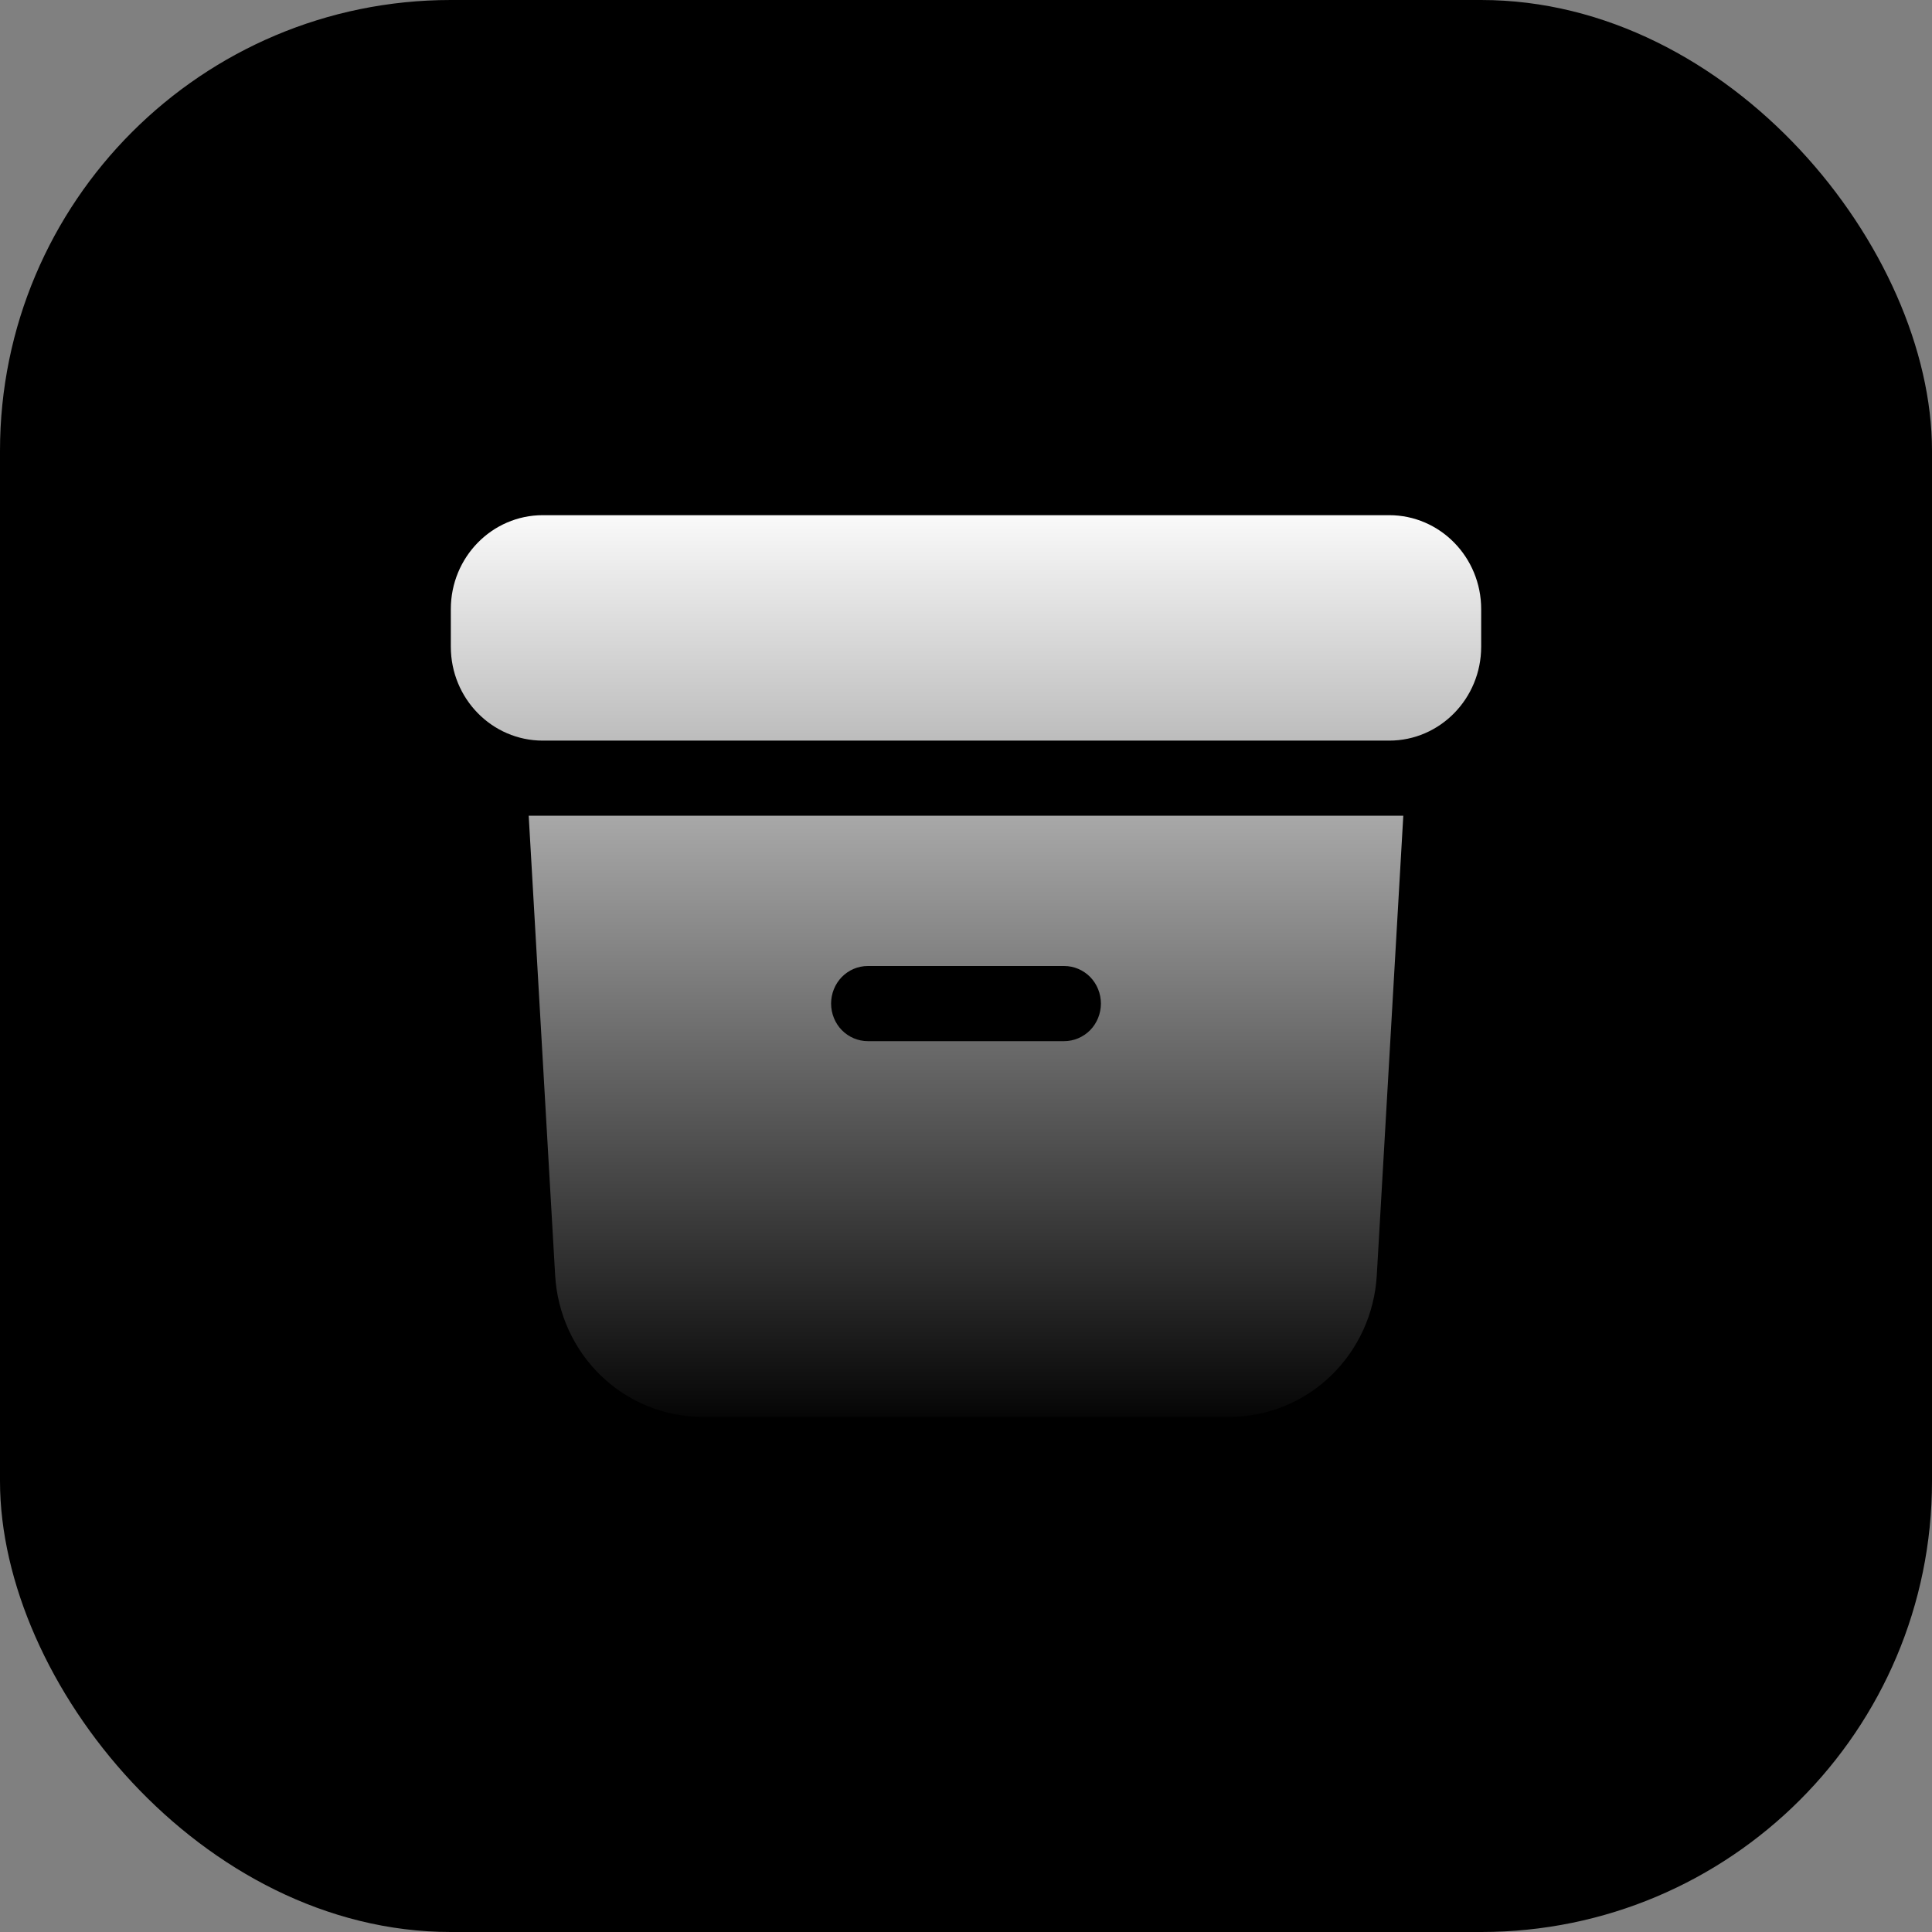 <svg width="29" height="29" viewBox="0 0 29 29" fill="none" xmlns="http://www.w3.org/2000/svg">
<rect x="0" y="0" width="29" height="29" fill="#808080" stroke="none"/>
<rect width="29" height="29" rx="6.767" fill="url(#paint0_linear_5_933)" style=""/>
<path d="M8.148 7.733C7.385 7.733 6.767 8.365 6.767 9.143V9.707C6.767 10.486 7.385 11.117 8.148 11.117H20.852C21.615 11.117 22.233 10.485 22.233 9.707V9.143C22.233 8.364 21.615 7.733 20.852 7.733H8.148Z" fill="url(#paint1_linear_5_933)" style=""/>
<path fill-rule="evenodd" clip-rule="evenodd" d="M7.936 12.244L8.333 19.143C8.366 19.718 8.613 20.257 9.023 20.652C9.432 21.046 9.974 21.266 10.538 21.267H18.46C19.024 21.267 19.566 21.047 19.976 20.652C20.386 20.257 20.633 19.718 20.666 19.143L21.064 12.244H7.936ZM12.475 15.064C12.475 14.914 12.533 14.771 12.636 14.665C12.74 14.559 12.88 14.5 13.027 14.5H15.973C16.119 14.5 16.26 14.559 16.364 14.665C16.467 14.771 16.525 14.914 16.525 15.064C16.525 15.213 16.467 15.357 16.364 15.463C16.26 15.568 16.119 15.628 15.973 15.628H13.027C12.88 15.628 12.74 15.568 12.636 15.463C12.533 15.357 12.475 15.213 12.475 15.064Z" fill="url(#paint2_linear_5_933)" style=""/>
<defs>
<linearGradient id="paint0_linear_5_933" x1="14.5" y1="0" x2="14.5" y2="29" gradientUnits="userSpaceOnUse">
<stop stop-color="#F5785C" style="stop-color:#F5785C;stop-color:color(display-p3 0.961 0.471 0.361);stop-opacity:1;"/>
<stop offset="1" stop-color="#F25533" style="stop-color:#F25533;stop-color:color(display-p3 0.949 0.333 0.2);stop-opacity:1;"/>
</linearGradient>
<linearGradient id="paint1_linear_5_933" x1="14.5" y1="7.424" x2="14.5" y2="21.576" gradientUnits="userSpaceOnUse">
<stop stop-color="white" style="stop-color:white;stop-opacity:1;"/>
<stop offset="1" stop-color="#AFAFAF" style="stop-color:#AFAFAF;stop-color:color(display-p3 0.686 0.686 0.686);stop-opacity:1;"/>
</linearGradient>
<linearGradient id="paint2_linear_5_933" x1="14.5" y1="7.424" x2="14.5" y2="21.576" gradientUnits="userSpaceOnUse">
<stop stop-color="white" style="stop-color:white;stop-opacity:1;"/>
<stop offset="1" stop-color="#AFAFAF" style="stop-color:#AFAFAF;stop-color:color(display-p3 0.686 0.686 0.686);stop-opacity:1;"/>
</linearGradient>
</defs>
</svg>
